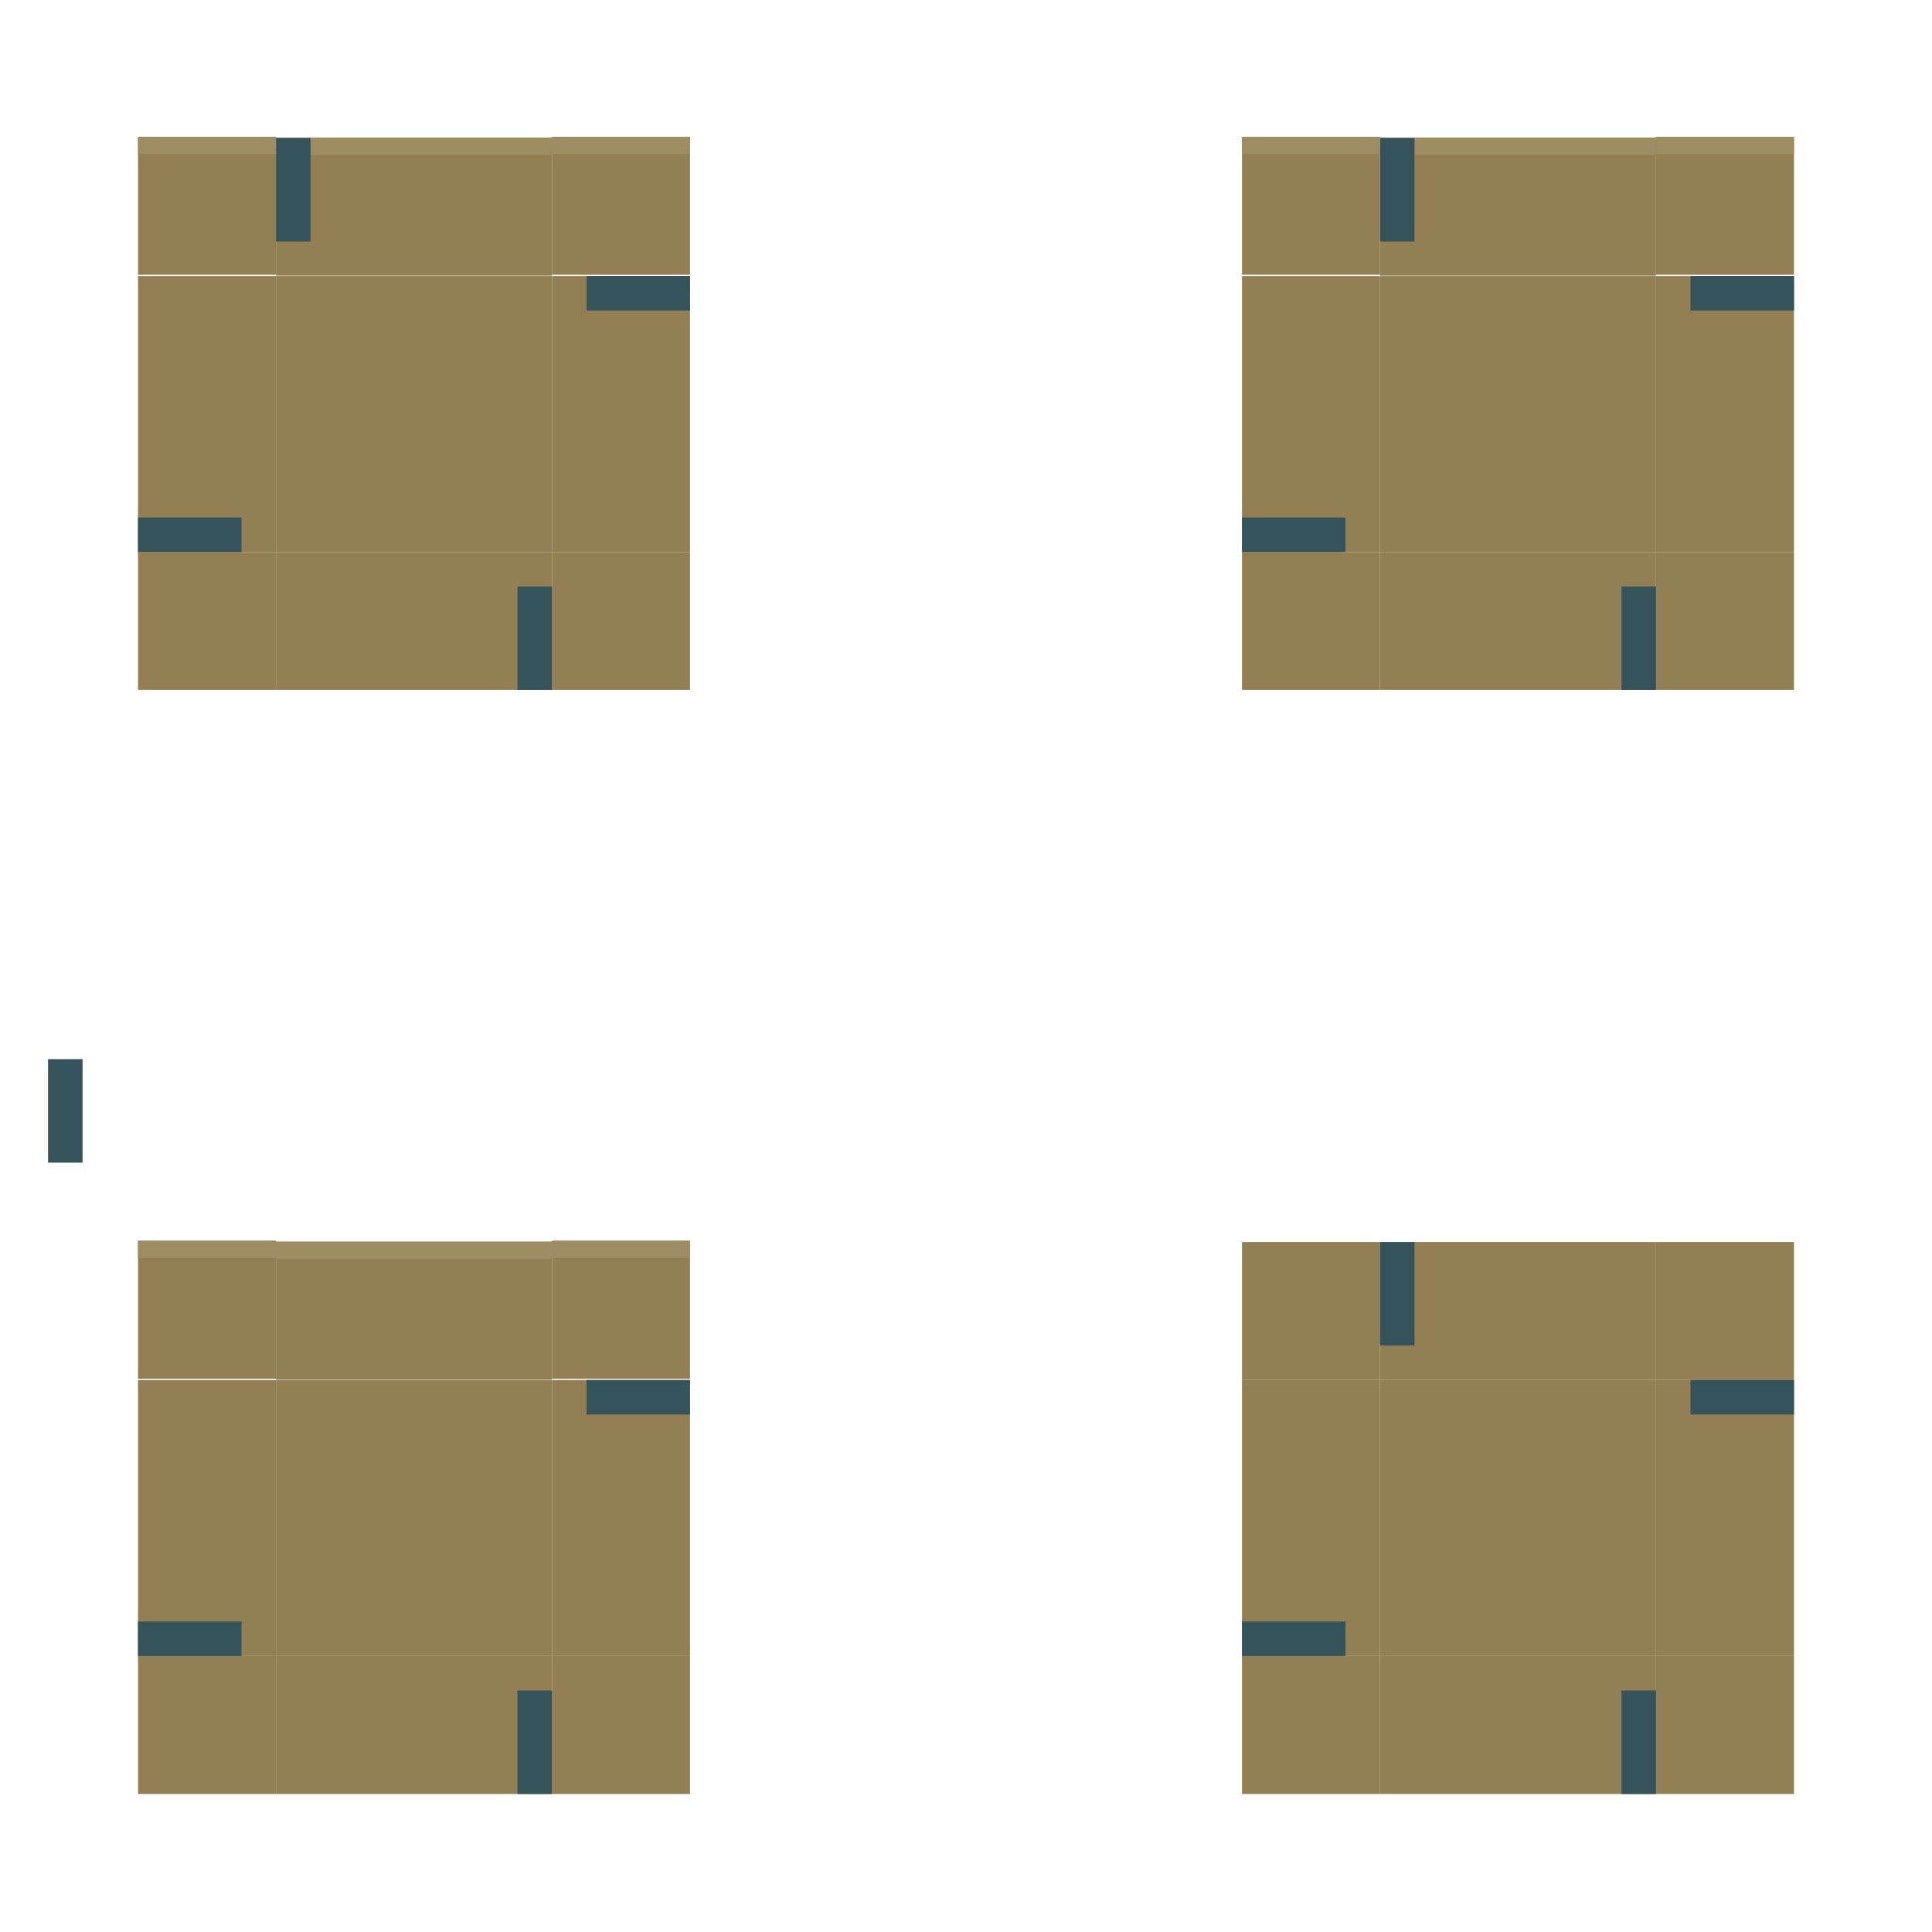 <?xml version="1.0" encoding="UTF-8"?>
<!-- Created with Inkscape (http://www.inkscape.org/) -->
<svg id="svg8" width="112" height="112" version="1.1" viewBox="0 0 112 112" xmlns="http://www.w3.org/2000/svg" xmlns:cc="http://creativecommons.org/ns#" xmlns:dc="http://purl.org/dc/elements/1.1/" xmlns:rdf="http://www.w3.org/1999/02/22-rdf-syntax-ns#">
 <g id="layer1" transform="translate(1.893 -1061.1)" fill-rule="evenodd">
  <rect id="south-active-tab-center" x="14.107" y="1077.1" width="16" height="16" fill="#927f53"/>
  <rect id="south-active-tab-left" x="6.107" y="1077.1" width="8" height="16" fill="#927f53"/>
  <rect id="south-active-tab-right" x="30.107" y="1077.1" width="8" height="16" fill="#927f53"/>
  <rect id="south-active-tab-bottom" transform="rotate(90)" x="1093.1" y="-30.107" width="8" height="16" fill="#927f53"/>
  <rect id="south-active-tab-bottomleft" x="6.107" y="1093.1" width="8" height="8" fill="#927f53"/>
  <rect id="south-active-tab-bottomright" x="30.107" y="1093.1" width="8" height="8" fill="#927f53"/>
  <rect id="south-active-tab-hint-right-margin" x="32.107" y="1077.1" width="6" height="2" fill="#35535b"/>
  <rect id="south-active-tab-hint-left-margin" x="6.107" y="1091.1" width="6" height="2" fill="#35535b"/>
  <rect id="south-active-tab-hint-bottom-margin" transform="rotate(90)" x="1095.1" y="-30.107" width="6" height="2" fill="#35535b"/>
  <g id="south-active-tab-top" transform="translate(2.411 -51.321)">
   <rect id="rect1680" transform="rotate(90)" x="1120.4" y="-27.696" width="8" height="16" fill="#927f53"/>
   <rect id="rect1682" x="11.696" y="1120.4" width="16" height="1" fill="#9e8c62"/>
  </g>
  <rect id="south-active-tab-hint-top-margin" transform="rotate(90)" x="1069.1" y="-16.107" width="6" height="2" fill="#35535b"/>
  <rect id="north-active-tab-center" x="78.107" y="1077.1" width="16" height="16" fill="#927f53"/>
  <rect id="north-active-tab-left" x="70.107" y="1077.1" width="8" height="16" fill="#927f53"/>
  <rect id="north-active-tab-right" x="94.107" y="1077.1" width="8" height="16" fill="#927f53"/>
  <rect id="north-active-tab-bottom" transform="rotate(90)" x="1093.1" y="-94.107" width="8" height="16" fill="#927f53"/>
  <rect id="north-active-tab-bottomleft" x="70.107" y="1093.1" width="8" height="8" fill="#927f53"/>
  <rect id="north-active-tab-bottomright" x="94.107" y="1093.1" width="8" height="8" fill="#927f53"/>
  <rect id="north-active-tab-hint-right-margin" x="96.107" y="1077.1" width="6" height="2" fill="#35535b"/>
  <rect id="north-active-tab-hint-left-margin" x="70.107" y="1091.1" width="6" height="2" fill="#35535b"/>
  <rect id="north-active-tab-hint-bottom-margin" transform="rotate(90)" x="1095.1" y="-94.107" width="6" height="2" fill="#35535b"/>
  <g id="north-active-tab-top" transform="translate(66.411 -51.321)">
   <rect id="rect1698" transform="rotate(90)" x="1120.4" y="-27.696" width="8" height="16" fill="#927f53"/>
   <rect id="rect1700" x="11.696" y="1120.4" width="16" height="1" fill="#9e8c62"/>
  </g>
  <rect id="north-active-tab-hint-top-margin" transform="rotate(90)" x="1069.1" y="-80.107" width="6" height="2" fill="#35535b"/>
  <rect id="west-active-tab-center" x="14.107" y="1141.1" width="16" height="16" fill="#927f53"/>
  <rect id="west-active-tab-left" x="6.107" y="1141.1" width="8" height="16" fill="#927f53"/>
  <rect id="west-active-tab-right" x="30.107" y="1141.1" width="8" height="16" fill="#927f53"/>
  <rect id="west-active-tab-bottom" transform="rotate(90)" x="1157.1" y="-30.107" width="8" height="16" fill="#927f53"/>
  <rect id="west-active-tab-bottomleft" x="6.107" y="1157.1" width="8" height="8" fill="#927f53"/>
  <rect id="west-active-tab-bottomright" x="30.107" y="1157.1" width="8" height="8" fill="#927f53"/>
  <rect id="west-active-tab-hint-right-margin" x="32.107" y="1141.1" width="6" height="2" fill="#35535b"/>
  <rect id="west-active-tab-hint-left-margin" x="6.107" y="1155.1" width="6" height="2" fill="#35535b"/>
  <rect id="west-active-tab-hint-bottom-margin" transform="rotate(90)" x="1159.1" y="-30.107" width="6" height="2" fill="#35535b"/>
  <rect id="west-active-tab-hint-top-margin" transform="rotate(90)" x="1122.5" y="-2.893" width="6" height="2" fill="#35535b"/>
  <rect id="east-active-tab-center" x="78.107" y="1141.1" width="16" height="16" fill="#927f53"/>
  <rect id="east-active-tab-left" x="70.107" y="1141.1" width="8" height="16" fill="#927f53"/>
  <rect id="east-active-tab-right" x="94.107" y="1141.1" width="8" height="16" fill="#927f53"/>
  <rect id="east-active-tab-top" transform="rotate(90)" x="1133.1" y="-94.107" width="8" height="16" fill="#927f53"/>
  <rect id="east-active-tab-bottom" transform="rotate(90)" x="1157.1" y="-94.107" width="8" height="16" fill="#927f53"/>
  <rect id="east-active-tab-bottomleft" x="70.107" y="1157.1" width="8" height="8" fill="#927f53"/>
  <rect id="east-active-tab-topleft" x="70.107" y="1133.1" width="8" height="8" fill="#927f53"/>
  <rect id="east-active-tab-topright" x="94.107" y="1133.1" width="8" height="8" fill="#927f53"/>
  <rect id="east-active-tab-bottomright" x="94.107" y="1157.1" width="8" height="8" fill="#927f53"/>
  <rect id="east-active-tab-hint-right-margin" x="96.107" y="1141.1" width="6" height="2" fill="#35535b"/>
  <rect id="east-active-tab-hint-left-margin" x="70.107" y="1155.1" width="6" height="2" fill="#35535b"/>
  <rect id="east-active-tab-hint-bottom-margin" transform="rotate(90)" x="1159.1" y="-94.107" width="6" height="2" fill="#35535b"/>
  <rect id="east-active-tab-hint-top-margin" transform="rotate(90)" x="1133.1" y="-80.107" width="6" height="2" fill="#35535b"/>
  <g id="west-active-tab-top" transform="translate(2.411 12.679)">
   <rect id="rect1672" transform="rotate(90)" x="1120.4" y="-27.696" width="8" height="16" fill="#927f53"/>
   <rect id="rect1052" x="11.696" y="1120.4" width="16" height="1" fill="#9e8c62"/>
  </g>
  <g id="g1666" transform="translate(18.661 3.929)">
   <rect id="west-active-tab-topleft" x="-12.554" y="1129.1" width="8" height="8" fill="#927f53"/>
   <rect id="rect1662" x="-12.554" y="1129.1" width="8" height="1" fill="#9e8c62"/>
  </g>
  <g id="west-active-tab-topright" transform="translate(42.661 3.929)">
   <rect id="rect1674" x="-12.554" y="1129.1" width="8" height="8" fill="#927f53"/>
   <rect id="rect1676" x="-12.554" y="1129.1" width="8" height="1" fill="#9e8c62"/>
  </g>
  <g id="south-active-tab-topleft" transform="translate(18.661 -60.071)">
   <rect id="rect1686" x="-12.554" y="1129.1" width="8" height="8" fill="#927f53"/>
   <rect id="rect1688" x="-12.554" y="1129.1" width="8" height="1" fill="#9e8c62"/>
  </g>
  <g id="south-active-tab-topright" transform="translate(42.661 -60.071)">
   <rect id="rect1692" x="-12.554" y="1129.1" width="8" height="8" fill="#927f53"/>
   <rect id="rect1694" x="-12.554" y="1129.1" width="8" height="1" fill="#9e8c62"/>
  </g>
  <g id="north-active-tab-topleft" transform="translate(82.661 -60.071)">
   <rect id="rect1704" x="-12.554" y="1129.1" width="8" height="8" fill="#927f53"/>
   <rect id="rect1706" x="-12.554" y="1129.1" width="8" height="1" fill="#9e8c62"/>
  </g>
  <g id="north-active-tab-topright" transform="translate(106.66 -60.071)">
   <rect id="rect1710" x="-12.554" y="1129.1" width="8" height="8" fill="#927f53"/>
   <rect id="rect1712" x="-12.554" y="1129.1" width="8" height="1" fill="#9e8c62"/>
  </g>
 </g>
</svg>
